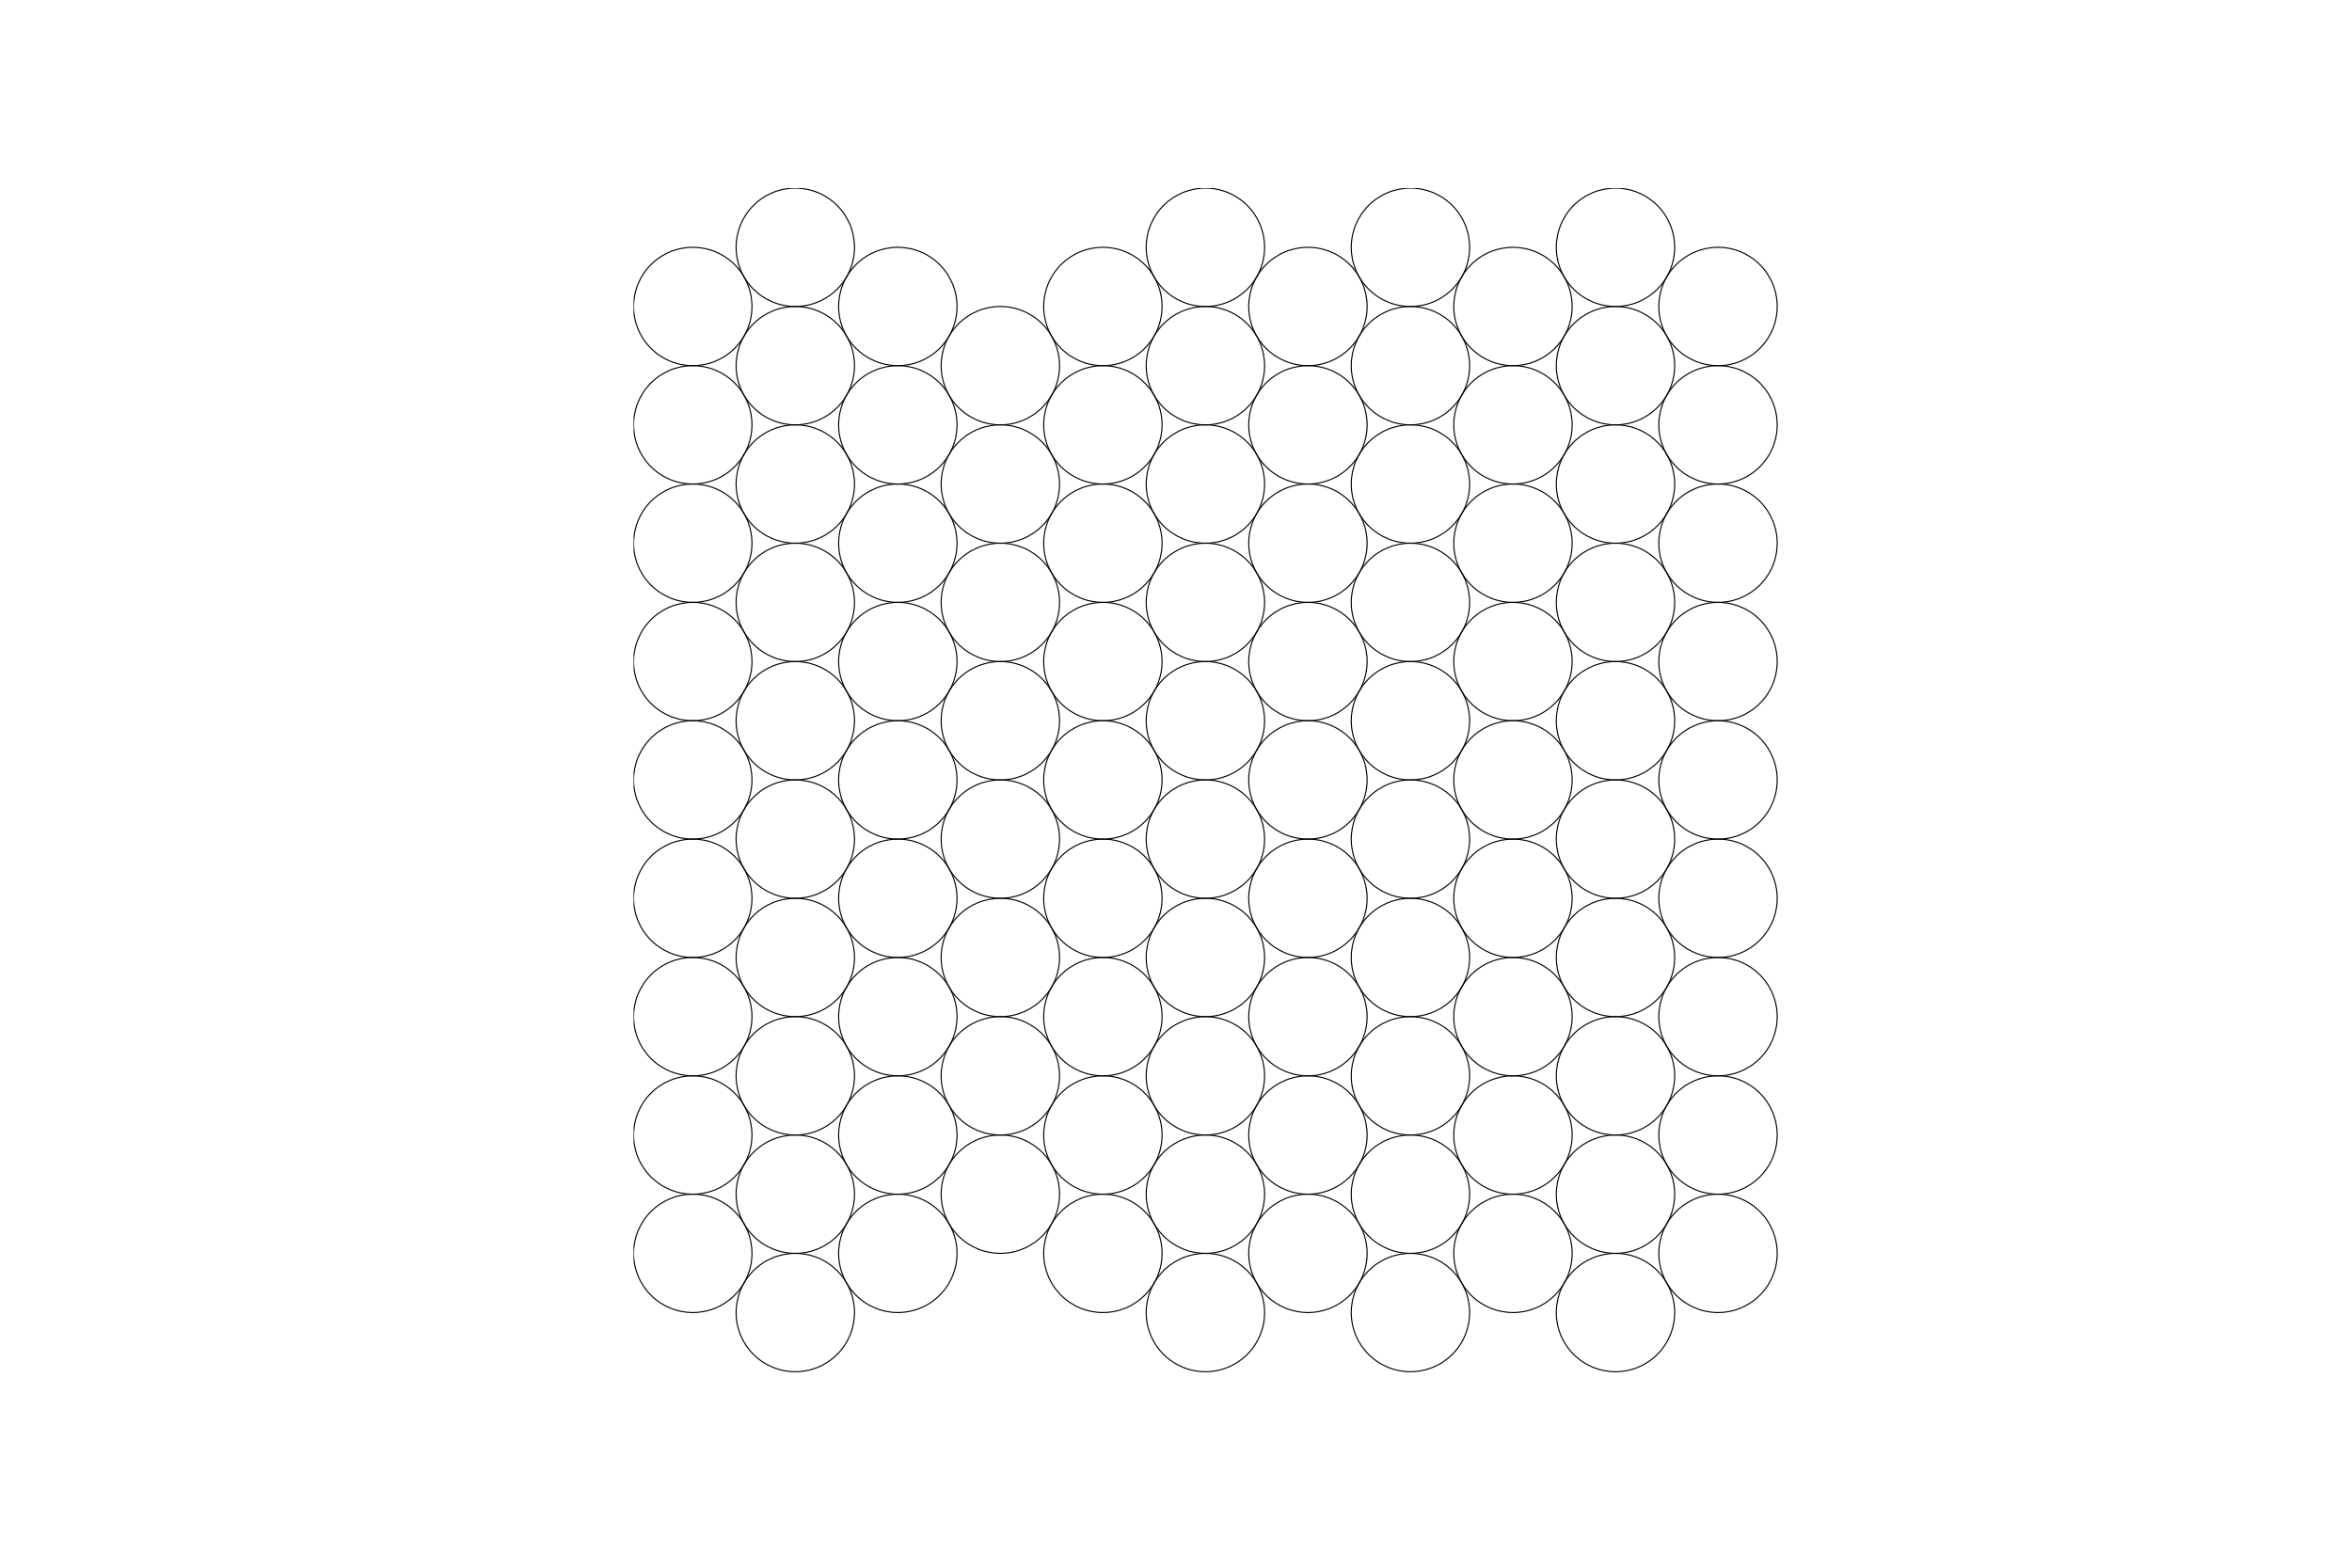 <?xml version="1.0" encoding="utf-8" standalone="no"?>
<!DOCTYPE svg PUBLIC "-//W3C//DTD SVG 1.1//EN"
  "http://www.w3.org/Graphics/SVG/1.1/DTD/svg11.dtd">
<svg height="288pt" version="1.1" viewBox="0 0 432 288" width="432pt" xmlns="http://www.w3.org/2000/svg" xmlns:xlink="http://www.w3.org/1999/xlink">
 <defs>
  <style type="text/css">*{stroke-linecap:butt;stroke-linejoin:round;}</style>
 </defs>
 <g id="figure_1">
  <g id="patch_1">
   <path d="M 0 288 
L 432 288 
L 432 0 
L 0 0 
z
" style="fill:#ffffff;"/>
  </g>
  <g id="axes_1">
   <g id="patch_2">
    <path clip-path="url(#p12897fdd74)" d="M 221.4 143.28 
C 224.283 143.28 227.049 142.134 229.088 140.096 
C 231.126 138.057 232.272 135.291 232.272 132.408 
C 232.272 129.525 231.126 126.759 229.088 124.72 
C 227.049 122.682 224.283 121.536 221.4 121.536 
C 218.517 121.536 215.751 122.682 213.712 124.72 
C 211.674 126.759 210.528 129.525 210.528 132.408 
C 210.528 135.291 211.674 138.057 213.712 140.096 
C 215.751 142.134 218.517 143.28 221.4 143.28 
z
" style="fill:none;stroke:#000000;stroke-linejoin:miter;stroke-width:0.2;"/>
   </g>
   <g id="patch_3">
    <path clip-path="url(#p12897fdd74)" d="M 221.4 165.024 
C 224.283 165.024 227.049 163.878 229.088 161.84 
C 231.126 159.801 232.272 157.035 232.272 154.152 
C 232.272 151.269 231.126 148.503 229.088 146.464 
C 227.049 144.426 224.283 143.28 221.4 143.28 
C 218.517 143.28 215.751 144.426 213.712 146.464 
C 211.674 148.503 210.528 151.269 210.528 154.152 
C 210.528 157.035 211.674 159.801 213.712 161.84 
C 215.751 163.878 218.517 165.024 221.4 165.024 
z
" style="fill:none;stroke:#000000;stroke-linejoin:miter;stroke-width:0.2;"/>
   </g>
   <g id="patch_4">
    <path clip-path="url(#p12897fdd74)" d="M 202.569 154.152 
C 205.452 154.152 208.218 153.006 210.257 150.968 
C 212.296 148.929 213.441 146.163 213.441 143.28 
C 213.441 140.397 212.296 137.631 210.257 135.592 
C 208.218 133.554 205.452 132.408 202.569 132.408 
C 199.686 132.408 196.92 133.554 194.881 135.592 
C 192.843 137.631 191.697 140.397 191.697 143.28 
C 191.697 146.163 192.843 148.929 194.881 150.968 
C 196.92 153.006 199.686 154.152 202.569 154.152 
z
" style="fill:none;stroke:#000000;stroke-linejoin:miter;stroke-width:0.2;"/>
   </g>
   <g id="patch_5">
    <path clip-path="url(#p12897fdd74)" d="M 240.231 154.152 
C 243.114 154.152 245.88 153.006 247.919 150.968 
C 249.957 148.929 251.103 146.163 251.103 143.28 
C 251.103 140.397 249.957 137.631 247.919 135.592 
C 245.88 133.554 243.114 132.408 240.231 132.408 
C 237.348 132.408 234.582 133.554 232.543 135.592 
C 230.504 137.631 229.359 140.397 229.359 143.28 
C 229.359 146.163 230.504 148.929 232.543 150.968 
C 234.582 153.006 237.348 154.152 240.231 154.152 
z
" style="fill:none;stroke:#000000;stroke-linejoin:miter;stroke-width:0.2;"/>
   </g>
   <g id="patch_6">
    <path clip-path="url(#p12897fdd74)" d="M 202.569 132.408 
C 205.452 132.408 208.218 131.262 210.257 129.224 
C 212.296 127.185 213.441 124.419 213.441 121.536 
C 213.441 118.653 212.296 115.887 210.257 113.848 
C 208.218 111.81 205.452 110.664 202.569 110.664 
C 199.686 110.664 196.92 111.81 194.881 113.848 
C 192.843 115.887 191.697 118.653 191.697 121.536 
C 191.697 124.419 192.843 127.185 194.881 129.224 
C 196.92 131.262 199.686 132.408 202.569 132.408 
z
" style="fill:none;stroke:#000000;stroke-linejoin:miter;stroke-width:0.2;"/>
   </g>
   <g id="patch_7">
    <path clip-path="url(#p12897fdd74)" d="M 202.569 175.896 
C 205.452 175.896 208.218 174.75 210.257 172.712 
C 212.296 170.673 213.441 167.907 213.441 165.024 
C 213.441 162.141 212.296 159.375 210.257 157.336 
C 208.218 155.298 205.452 154.152 202.569 154.152 
C 199.686 154.152 196.92 155.298 194.881 157.336 
C 192.843 159.375 191.697 162.141 191.697 165.024 
C 191.697 167.907 192.843 170.673 194.881 172.712 
C 196.92 174.75 199.686 175.896 202.569 175.896 
z
" style="fill:none;stroke:#000000;stroke-linejoin:miter;stroke-width:0.2;"/>
   </g>
   <g id="patch_8">
    <path clip-path="url(#p12897fdd74)" d="M 240.231 132.408 
C 243.114 132.408 245.88 131.262 247.919 129.224 
C 249.957 127.185 251.103 124.419 251.103 121.536 
C 251.103 118.653 249.957 115.887 247.919 113.848 
C 245.88 111.81 243.114 110.664 240.231 110.664 
C 237.348 110.664 234.582 111.81 232.543 113.848 
C 230.504 115.887 229.359 118.653 229.359 121.536 
C 229.359 124.419 230.504 127.185 232.543 129.224 
C 234.582 131.262 237.348 132.408 240.231 132.408 
z
" style="fill:none;stroke:#000000;stroke-linejoin:miter;stroke-width:0.2;"/>
   </g>
   <g id="patch_9">
    <path clip-path="url(#p12897fdd74)" d="M 240.231 175.896 
C 243.114 175.896 245.88 174.75 247.919 172.712 
C 249.957 170.673 251.103 167.907 251.103 165.024 
C 251.103 162.141 249.957 159.375 247.919 157.336 
C 245.88 155.298 243.114 154.152 240.231 154.152 
C 237.348 154.152 234.582 155.298 232.543 157.336 
C 230.504 159.375 229.359 162.141 229.359 165.024 
C 229.359 167.907 230.504 170.673 232.543 172.712 
C 234.582 174.75 237.348 175.896 240.231 175.896 
z
" style="fill:none;stroke:#000000;stroke-linejoin:miter;stroke-width:0.2;"/>
   </g>
   <g id="patch_10">
    <path clip-path="url(#p12897fdd74)" d="M 221.4 121.536 
C 224.283 121.536 227.049 120.39 229.088 118.352 
C 231.126 116.313 232.272 113.547 232.272 110.664 
C 232.272 107.781 231.126 105.015 229.088 102.976 
C 227.049 100.938 224.283 99.792 221.4 99.792 
C 218.517 99.792 215.751 100.938 213.712 102.976 
C 211.674 105.015 210.528 107.781 210.528 110.664 
C 210.528 113.547 211.674 116.313 213.712 118.352 
C 215.751 120.39 218.517 121.536 221.4 121.536 
z
" style="fill:none;stroke:#000000;stroke-linejoin:miter;stroke-width:0.2;"/>
   </g>
   <g id="patch_11">
    <path clip-path="url(#p12897fdd74)" d="M 183.738 143.28 
C 186.622 143.28 189.387 142.134 191.426 140.096 
C 193.465 138.057 194.61 135.291 194.61 132.408 
C 194.61 129.525 193.465 126.759 191.426 124.72 
C 189.387 122.682 186.622 121.536 183.738 121.536 
C 180.855 121.536 178.089 122.682 176.051 124.72 
C 174.012 126.759 172.866 129.525 172.866 132.408 
C 172.866 135.291 174.012 138.057 176.051 140.096 
C 178.089 142.134 180.855 143.28 183.738 143.28 
z
" style="fill:none;stroke:#000000;stroke-linejoin:miter;stroke-width:0.2;"/>
   </g>
   <g id="patch_12">
    <path clip-path="url(#p12897fdd74)" d="M 221.4 186.768 
C 224.283 186.768 227.049 185.622 229.088 183.584 
C 231.126 181.545 232.272 178.779 232.272 175.896 
C 232.272 173.013 231.126 170.247 229.088 168.208 
C 227.049 166.17 224.283 165.024 221.4 165.024 
C 218.517 165.024 215.751 166.17 213.712 168.208 
C 211.674 170.247 210.528 173.013 210.528 175.896 
C 210.528 178.779 211.674 181.545 213.712 183.584 
C 215.751 185.622 218.517 186.768 221.4 186.768 
z
" style="fill:none;stroke:#000000;stroke-linejoin:miter;stroke-width:0.2;"/>
   </g>
   <g id="patch_13">
    <path clip-path="url(#p12897fdd74)" d="M 183.738 165.024 
C 186.622 165.024 189.387 163.878 191.426 161.84 
C 193.465 159.801 194.61 157.035 194.61 154.152 
C 194.61 151.269 193.465 148.503 191.426 146.464 
C 189.387 144.426 186.622 143.28 183.738 143.28 
C 180.855 143.28 178.089 144.426 176.051 146.464 
C 174.012 148.503 172.866 151.269 172.866 154.152 
C 172.866 157.035 174.012 159.801 176.051 161.84 
C 178.089 163.878 180.855 165.024 183.738 165.024 
z
" style="fill:none;stroke:#000000;stroke-linejoin:miter;stroke-width:0.2;"/>
   </g>
   <g id="patch_14">
    <path clip-path="url(#p12897fdd74)" d="M 259.062 143.28 
C 261.945 143.28 264.711 142.134 266.749 140.096 
C 268.788 138.057 269.934 135.291 269.934 132.408 
C 269.934 129.525 268.788 126.759 266.749 124.72 
C 264.711 122.682 261.945 121.536 259.062 121.536 
C 256.178 121.536 253.413 122.682 251.374 124.72 
C 249.335 126.759 248.19 129.525 248.19 132.408 
C 248.19 135.291 249.335 138.057 251.374 140.096 
C 253.413 142.134 256.178 143.28 259.062 143.28 
z
" style="fill:none;stroke:#000000;stroke-linejoin:miter;stroke-width:0.2;"/>
   </g>
   <g id="patch_15">
    <path clip-path="url(#p12897fdd74)" d="M 259.062 165.024 
C 261.945 165.024 264.711 163.878 266.749 161.84 
C 268.788 159.801 269.934 157.035 269.934 154.152 
C 269.934 151.269 268.788 148.503 266.749 146.464 
C 264.711 144.426 261.945 143.28 259.062 143.28 
C 256.178 143.28 253.413 144.426 251.374 146.464 
C 249.335 148.503 248.19 151.269 248.19 154.152 
C 248.19 157.035 249.335 159.801 251.374 161.84 
C 253.413 163.878 256.178 165.024 259.062 165.024 
z
" style="fill:none;stroke:#000000;stroke-linejoin:miter;stroke-width:0.2;"/>
   </g>
   <g id="patch_16">
    <path clip-path="url(#p12897fdd74)" d="M 202.569 110.664 
C 205.452 110.664 208.218 109.518 210.257 107.48 
C 212.296 105.441 213.441 102.675 213.441 99.792 
C 213.441 96.909 212.296 94.143 210.257 92.104 
C 208.218 90.066 205.452 88.92 202.569 88.92 
C 199.686 88.92 196.92 90.066 194.881 92.104 
C 192.843 94.143 191.697 96.909 191.697 99.792 
C 191.697 102.675 192.843 105.441 194.881 107.48 
C 196.92 109.518 199.686 110.664 202.569 110.664 
z
" style="fill:none;stroke:#000000;stroke-linejoin:miter;stroke-width:0.2;"/>
   </g>
   <g id="patch_17">
    <path clip-path="url(#p12897fdd74)" d="M 240.231 110.664 
C 243.114 110.664 245.88 109.518 247.919 107.48 
C 249.957 105.441 251.103 102.675 251.103 99.792 
C 251.103 96.909 249.957 94.143 247.919 92.104 
C 245.88 90.066 243.114 88.92 240.231 88.92 
C 237.348 88.92 234.582 90.066 232.543 92.104 
C 230.504 94.143 229.359 96.909 229.359 99.792 
C 229.359 102.675 230.504 105.441 232.543 107.48 
C 234.582 109.518 237.348 110.664 240.231 110.664 
z
" style="fill:none;stroke:#000000;stroke-linejoin:miter;stroke-width:0.2;"/>
   </g>
   <g id="patch_18">
    <path clip-path="url(#p12897fdd74)" d="M 183.738 121.536 
C 186.622 121.536 189.387 120.39 191.426 118.352 
C 193.465 116.313 194.61 113.547 194.61 110.664 
C 194.61 107.781 193.465 105.015 191.426 102.976 
C 189.387 100.938 186.622 99.792 183.738 99.792 
C 180.855 99.792 178.089 100.938 176.051 102.976 
C 174.012 105.015 172.866 107.781 172.866 110.664 
C 172.866 113.547 174.012 116.313 176.051 118.352 
C 178.089 120.39 180.855 121.536 183.738 121.536 
z
" style="fill:none;stroke:#000000;stroke-linejoin:miter;stroke-width:0.2;"/>
   </g>
   <g id="patch_19">
    <path clip-path="url(#p12897fdd74)" d="M 202.569 197.64 
C 205.452 197.64 208.218 196.494 210.257 194.456 
C 212.296 192.417 213.441 189.651 213.441 186.768 
C 213.441 183.885 212.296 181.119 210.257 179.08 
C 208.218 177.042 205.452 175.896 202.569 175.896 
C 199.686 175.896 196.92 177.042 194.881 179.08 
C 192.843 181.119 191.697 183.885 191.697 186.768 
C 191.697 189.651 192.843 192.417 194.881 194.456 
C 196.92 196.494 199.686 197.64 202.569 197.64 
z
" style="fill:none;stroke:#000000;stroke-linejoin:miter;stroke-width:0.2;"/>
   </g>
   <g id="patch_20">
    <path clip-path="url(#p12897fdd74)" d="M 240.231 197.64 
C 243.114 197.64 245.88 196.494 247.919 194.456 
C 249.957 192.417 251.103 189.651 251.103 186.768 
C 251.103 183.885 249.957 181.119 247.919 179.08 
C 245.88 177.042 243.114 175.896 240.231 175.896 
C 237.348 175.896 234.582 177.042 232.543 179.08 
C 230.504 181.119 229.359 183.885 229.359 186.768 
C 229.359 189.651 230.504 192.417 232.543 194.456 
C 234.582 196.494 237.348 197.64 240.231 197.64 
z
" style="fill:none;stroke:#000000;stroke-linejoin:miter;stroke-width:0.2;"/>
   </g>
   <g id="patch_21">
    <path clip-path="url(#p12897fdd74)" d="M 183.738 186.768 
C 186.622 186.768 189.387 185.622 191.426 183.584 
C 193.465 181.545 194.61 178.779 194.61 175.896 
C 194.61 173.013 193.465 170.247 191.426 168.208 
C 189.387 166.17 186.622 165.024 183.738 165.024 
C 180.855 165.024 178.089 166.17 176.051 168.208 
C 174.012 170.247 172.866 173.013 172.866 175.896 
C 172.866 178.779 174.012 181.545 176.051 183.584 
C 178.089 185.622 180.855 186.768 183.738 186.768 
z
" style="fill:none;stroke:#000000;stroke-linejoin:miter;stroke-width:0.2;"/>
   </g>
   <g id="patch_22">
    <path clip-path="url(#p12897fdd74)" d="M 164.907 154.152 
C 167.791 154.152 170.556 153.006 172.595 150.968 
C 174.634 148.929 175.779 146.163 175.779 143.28 
C 175.779 140.397 174.634 137.631 172.595 135.592 
C 170.556 133.554 167.791 132.408 164.907 132.408 
C 162.024 132.408 159.259 133.554 157.22 135.592 
C 155.181 137.631 154.035 140.397 154.035 143.28 
C 154.035 146.163 155.181 148.929 157.22 150.968 
C 159.259 153.006 162.024 154.152 164.907 154.152 
z
" style="fill:none;stroke:#000000;stroke-linejoin:miter;stroke-width:0.2;"/>
   </g>
   <g id="patch_23">
    <path clip-path="url(#p12897fdd74)" d="M 259.062 121.536 
C 261.945 121.536 264.711 120.39 266.749 118.352 
C 268.788 116.313 269.934 113.547 269.934 110.664 
C 269.934 107.781 268.788 105.015 266.749 102.976 
C 264.711 100.938 261.945 99.792 259.062 99.792 
C 256.178 99.792 253.413 100.938 251.374 102.976 
C 249.335 105.015 248.19 107.781 248.19 110.664 
C 248.19 113.547 249.335 116.313 251.374 118.352 
C 253.413 120.39 256.178 121.536 259.062 121.536 
z
" style="fill:none;stroke:#000000;stroke-linejoin:miter;stroke-width:0.2;"/>
   </g>
   <g id="patch_24">
    <path clip-path="url(#p12897fdd74)" d="M 259.062 186.768 
C 261.945 186.768 264.711 185.622 266.749 183.584 
C 268.788 181.545 269.934 178.779 269.934 175.896 
C 269.934 173.013 268.788 170.247 266.749 168.208 
C 264.711 166.17 261.945 165.024 259.062 165.024 
C 256.178 165.024 253.413 166.17 251.374 168.208 
C 249.335 170.247 248.19 173.013 248.19 175.896 
C 248.19 178.779 249.335 181.545 251.374 183.584 
C 253.413 185.622 256.178 186.768 259.062 186.768 
z
" style="fill:none;stroke:#000000;stroke-linejoin:miter;stroke-width:0.2;"/>
   </g>
   <g id="patch_25">
    <path clip-path="url(#p12897fdd74)" d="M 277.893 154.152 
C 280.776 154.152 283.541 153.006 285.58 150.968 
C 287.619 148.929 288.765 146.163 288.765 143.28 
C 288.765 140.397 287.619 137.631 285.58 135.592 
C 283.541 133.554 280.776 132.408 277.893 132.408 
C 275.009 132.408 272.244 133.554 270.205 135.592 
C 268.166 137.631 267.021 140.397 267.021 143.28 
C 267.021 146.163 268.166 148.929 270.205 150.968 
C 272.244 153.006 275.009 154.152 277.893 154.152 
z
" style="fill:none;stroke:#000000;stroke-linejoin:miter;stroke-width:0.2;"/>
   </g>
   <g id="patch_26">
    <path clip-path="url(#p12897fdd74)" d="M 221.4 99.792 
C 224.283 99.792 227.049 98.646 229.088 96.608 
C 231.126 94.569 232.272 91.803 232.272 88.92 
C 232.272 86.037 231.126 83.271 229.088 81.232 
C 227.049 79.194 224.283 78.048 221.4 78.048 
C 218.517 78.048 215.751 79.194 213.712 81.232 
C 211.674 83.271 210.528 86.037 210.528 88.92 
C 210.528 91.803 211.674 94.569 213.712 96.608 
C 215.751 98.646 218.517 99.792 221.4 99.792 
z
" style="fill:none;stroke:#000000;stroke-linejoin:miter;stroke-width:0.2;"/>
   </g>
   <g id="patch_27">
    <path clip-path="url(#p12897fdd74)" d="M 164.907 132.408 
C 167.791 132.408 170.556 131.262 172.595 129.224 
C 174.634 127.185 175.779 124.419 175.779 121.536 
C 175.779 118.653 174.634 115.887 172.595 113.848 
C 170.556 111.81 167.791 110.664 164.907 110.664 
C 162.024 110.664 159.259 111.81 157.22 113.848 
C 155.181 115.887 154.035 118.653 154.035 121.536 
C 154.035 124.419 155.181 127.185 157.22 129.224 
C 159.259 131.262 162.024 132.408 164.907 132.408 
z
" style="fill:none;stroke:#000000;stroke-linejoin:miter;stroke-width:0.2;"/>
   </g>
   <g id="patch_28">
    <path clip-path="url(#p12897fdd74)" d="M 183.738 99.792 
C 186.622 99.792 189.387 98.646 191.426 96.608 
C 193.465 94.569 194.61 91.803 194.61 88.92 
C 194.61 86.037 193.465 83.271 191.426 81.232 
C 189.387 79.194 186.622 78.048 183.738 78.048 
C 180.855 78.048 178.089 79.194 176.051 81.232 
C 174.012 83.271 172.866 86.037 172.866 88.92 
C 172.866 91.803 174.012 94.569 176.051 96.608 
C 178.089 98.646 180.855 99.792 183.738 99.792 
z
" style="fill:none;stroke:#000000;stroke-linejoin:miter;stroke-width:0.2;"/>
   </g>
   <g id="patch_29">
    <path clip-path="url(#p12897fdd74)" d="M 221.4 208.512 
C 224.283 208.512 227.049 207.366 229.088 205.328 
C 231.126 203.289 232.272 200.523 232.272 197.64 
C 232.272 194.757 231.126 191.991 229.088 189.952 
C 227.049 187.914 224.283 186.768 221.4 186.768 
C 218.517 186.768 215.751 187.914 213.712 189.952 
C 211.674 191.991 210.528 194.757 210.528 197.64 
C 210.528 200.523 211.674 203.289 213.712 205.328 
C 215.751 207.366 218.517 208.512 221.4 208.512 
z
" style="fill:none;stroke:#000000;stroke-linejoin:miter;stroke-width:0.2;"/>
   </g>
   <g id="patch_30">
    <path clip-path="url(#p12897fdd74)" d="M 164.907 175.896 
C 167.791 175.896 170.556 174.75 172.595 172.712 
C 174.634 170.673 175.779 167.907 175.779 165.024 
C 175.779 162.141 174.634 159.375 172.595 157.336 
C 170.556 155.298 167.791 154.152 164.907 154.152 
C 162.024 154.152 159.259 155.298 157.22 157.336 
C 155.181 159.375 154.035 162.141 154.035 165.024 
C 154.035 167.907 155.181 170.673 157.22 172.712 
C 159.259 174.75 162.024 175.896 164.907 175.896 
z
" style="fill:none;stroke:#000000;stroke-linejoin:miter;stroke-width:0.2;"/>
   </g>
   <g id="patch_31">
    <path clip-path="url(#p12897fdd74)" d="M 183.738 208.512 
C 186.622 208.512 189.387 207.366 191.426 205.328 
C 193.465 203.289 194.61 200.523 194.61 197.64 
C 194.61 194.757 193.465 191.991 191.426 189.952 
C 189.387 187.914 186.622 186.768 183.738 186.768 
C 180.855 186.768 178.089 187.914 176.051 189.952 
C 174.012 191.991 172.866 194.757 172.866 197.64 
C 172.866 200.523 174.012 203.289 176.051 205.328 
C 178.089 207.366 180.855 208.512 183.738 208.512 
z
" style="fill:none;stroke:#000000;stroke-linejoin:miter;stroke-width:0.2;"/>
   </g>
   <g id="patch_32">
    <path clip-path="url(#p12897fdd74)" d="M 277.893 132.408 
C 280.776 132.408 283.541 131.262 285.58 129.224 
C 287.619 127.185 288.765 124.419 288.765 121.536 
C 288.765 118.653 287.619 115.887 285.58 113.848 
C 283.541 111.81 280.776 110.664 277.893 110.664 
C 275.009 110.664 272.244 111.81 270.205 113.848 
C 268.166 115.887 267.021 118.653 267.021 121.536 
C 267.021 124.419 268.166 127.185 270.205 129.224 
C 272.244 131.262 275.009 132.408 277.893 132.408 
z
" style="fill:none;stroke:#000000;stroke-linejoin:miter;stroke-width:0.2;"/>
   </g>
   <g id="patch_33">
    <path clip-path="url(#p12897fdd74)" d="M 259.062 99.792 
C 261.945 99.792 264.711 98.646 266.749 96.608 
C 268.788 94.569 269.934 91.803 269.934 88.92 
C 269.934 86.037 268.788 83.271 266.749 81.232 
C 264.711 79.194 261.945 78.048 259.062 78.048 
C 256.178 78.048 253.413 79.194 251.374 81.232 
C 249.335 83.271 248.19 86.037 248.19 88.92 
C 248.19 91.803 249.335 94.569 251.374 96.608 
C 253.413 98.646 256.178 99.792 259.062 99.792 
z
" style="fill:none;stroke:#000000;stroke-linejoin:miter;stroke-width:0.2;"/>
   </g>
   <g id="patch_34">
    <path clip-path="url(#p12897fdd74)" d="M 277.893 175.896 
C 280.776 175.896 283.541 174.75 285.58 172.712 
C 287.619 170.673 288.765 167.907 288.765 165.024 
C 288.765 162.141 287.619 159.375 285.58 157.336 
C 283.541 155.298 280.776 154.152 277.893 154.152 
C 275.009 154.152 272.244 155.298 270.205 157.336 
C 268.166 159.375 267.021 162.141 267.021 165.024 
C 267.021 167.907 268.166 170.673 270.205 172.712 
C 272.244 174.75 275.009 175.896 277.893 175.896 
z
" style="fill:none;stroke:#000000;stroke-linejoin:miter;stroke-width:0.2;"/>
   </g>
   <g id="patch_35">
    <path clip-path="url(#p12897fdd74)" d="M 259.062 208.512 
C 261.945 208.512 264.711 207.366 266.749 205.328 
C 268.788 203.289 269.934 200.523 269.934 197.64 
C 269.934 194.757 268.788 191.991 266.749 189.952 
C 264.711 187.914 261.945 186.768 259.062 186.768 
C 256.178 186.768 253.413 187.914 251.374 189.952 
C 249.335 191.991 248.19 194.757 248.19 197.64 
C 248.19 200.523 249.335 203.289 251.374 205.328 
C 253.413 207.366 256.178 208.512 259.062 208.512 
z
" style="fill:none;stroke:#000000;stroke-linejoin:miter;stroke-width:0.2;"/>
   </g>
   <g id="patch_36">
    <path clip-path="url(#p12897fdd74)" d="M 202.569 88.92 
C 205.452 88.92 208.218 87.774 210.257 85.736 
C 212.296 83.697 213.441 80.931 213.441 78.048 
C 213.441 75.165 212.296 72.399 210.257 70.36 
C 208.218 68.322 205.452 67.176 202.569 67.176 
C 199.686 67.176 196.92 68.322 194.881 70.36 
C 192.843 72.399 191.697 75.165 191.697 78.048 
C 191.697 80.931 192.843 83.697 194.881 85.736 
C 196.92 87.774 199.686 88.92 202.569 88.92 
z
" style="fill:none;stroke:#000000;stroke-linejoin:miter;stroke-width:0.2;"/>
   </g>
   <g id="patch_37">
    <path clip-path="url(#p12897fdd74)" d="M 240.231 88.92 
C 243.114 88.92 245.88 87.774 247.919 85.736 
C 249.957 83.697 251.103 80.931 251.103 78.048 
C 251.103 75.165 249.957 72.399 247.919 70.36 
C 245.88 68.322 243.114 67.176 240.231 67.176 
C 237.348 67.176 234.582 68.322 232.543 70.36 
C 230.504 72.399 229.359 75.165 229.359 78.048 
C 229.359 80.931 230.504 83.697 232.543 85.736 
C 234.582 87.774 237.348 88.92 240.231 88.92 
z
" style="fill:none;stroke:#000000;stroke-linejoin:miter;stroke-width:0.2;"/>
   </g>
   <g id="patch_38">
    <path clip-path="url(#p12897fdd74)" d="M 164.907 110.664 
C 167.791 110.664 170.556 109.518 172.595 107.48 
C 174.634 105.441 175.779 102.675 175.779 99.792 
C 175.779 96.909 174.634 94.143 172.595 92.104 
C 170.556 90.066 167.791 88.92 164.907 88.92 
C 162.024 88.92 159.259 90.066 157.22 92.104 
C 155.181 94.143 154.035 96.909 154.035 99.792 
C 154.035 102.675 155.181 105.441 157.22 107.48 
C 159.259 109.518 162.024 110.664 164.907 110.664 
z
" style="fill:none;stroke:#000000;stroke-linejoin:miter;stroke-width:0.2;"/>
   </g>
   <g id="patch_39">
    <path clip-path="url(#p12897fdd74)" d="M 146.077 143.28 
C 148.96 143.28 151.725 142.134 153.764 140.096 
C 155.803 138.057 156.949 135.291 156.949 132.408 
C 156.949 129.525 155.803 126.759 153.764 124.72 
C 151.725 122.682 148.96 121.536 146.077 121.536 
C 143.193 121.536 140.428 122.682 138.389 124.72 
C 136.35 126.759 135.205 129.525 135.205 132.408 
C 135.205 135.291 136.35 138.057 138.389 140.096 
C 140.428 142.134 143.193 143.28 146.077 143.28 
z
" style="fill:none;stroke:#000000;stroke-linejoin:miter;stroke-width:0.2;"/>
   </g>
   <g id="patch_40">
    <path clip-path="url(#p12897fdd74)" d="M 202.569 219.384 
C 205.452 219.384 208.218 218.238 210.257 216.2 
C 212.296 214.161 213.441 211.395 213.441 208.512 
C 213.441 205.629 212.296 202.863 210.257 200.824 
C 208.218 198.786 205.452 197.64 202.569 197.64 
C 199.686 197.64 196.92 198.786 194.881 200.824 
C 192.843 202.863 191.697 205.629 191.697 208.512 
C 191.697 211.395 192.843 214.161 194.881 216.2 
C 196.92 218.238 199.686 219.384 202.569 219.384 
z
" style="fill:none;stroke:#000000;stroke-linejoin:miter;stroke-width:0.2;"/>
   </g>
   <g id="patch_41">
    <path clip-path="url(#p12897fdd74)" d="M 240.231 219.384 
C 243.114 219.384 245.88 218.238 247.919 216.2 
C 249.957 214.161 251.103 211.395 251.103 208.512 
C 251.103 205.629 249.957 202.863 247.919 200.824 
C 245.88 198.786 243.114 197.64 240.231 197.64 
C 237.348 197.64 234.582 198.786 232.543 200.824 
C 230.504 202.863 229.359 205.629 229.359 208.512 
C 229.359 211.395 230.504 214.161 232.543 216.2 
C 234.582 218.238 237.348 219.384 240.231 219.384 
z
" style="fill:none;stroke:#000000;stroke-linejoin:miter;stroke-width:0.2;"/>
   </g>
   <g id="patch_42">
    <path clip-path="url(#p12897fdd74)" d="M 164.907 197.64 
C 167.791 197.64 170.556 196.494 172.595 194.456 
C 174.634 192.417 175.779 189.651 175.779 186.768 
C 175.779 183.885 174.634 181.119 172.595 179.08 
C 170.556 177.042 167.791 175.896 164.907 175.896 
C 162.024 175.896 159.259 177.042 157.22 179.08 
C 155.181 181.119 154.035 183.885 154.035 186.768 
C 154.035 189.651 155.181 192.417 157.22 194.456 
C 159.259 196.494 162.024 197.64 164.907 197.64 
z
" style="fill:none;stroke:#000000;stroke-linejoin:miter;stroke-width:0.2;"/>
   </g>
   <g id="patch_43">
    <path clip-path="url(#p12897fdd74)" d="M 146.077 165.024 
C 148.96 165.024 151.725 163.878 153.764 161.84 
C 155.803 159.801 156.949 157.035 156.949 154.152 
C 156.949 151.269 155.803 148.503 153.764 146.464 
C 151.725 144.426 148.96 143.28 146.077 143.28 
C 143.193 143.28 140.428 144.426 138.389 146.464 
C 136.35 148.503 135.205 151.269 135.205 154.152 
C 135.205 157.035 136.35 159.801 138.389 161.84 
C 140.428 163.878 143.193 165.024 146.077 165.024 
z
" style="fill:none;stroke:#000000;stroke-linejoin:miter;stroke-width:0.2;"/>
   </g>
   <g id="patch_44">
    <path clip-path="url(#p12897fdd74)" d="M 277.893 110.664 
C 280.776 110.664 283.541 109.518 285.58 107.48 
C 287.619 105.441 288.765 102.675 288.765 99.792 
C 288.765 96.909 287.619 94.143 285.58 92.104 
C 283.541 90.066 280.776 88.92 277.893 88.92 
C 275.009 88.92 272.244 90.066 270.205 92.104 
C 268.166 94.143 267.021 96.909 267.021 99.792 
C 267.021 102.675 268.166 105.441 270.205 107.48 
C 272.244 109.518 275.009 110.664 277.893 110.664 
z
" style="fill:none;stroke:#000000;stroke-linejoin:miter;stroke-width:0.2;"/>
   </g>
   <g id="patch_45">
    <path clip-path="url(#p12897fdd74)" d="M 296.723 143.28 
C 299.607 143.28 302.372 142.134 304.411 140.096 
C 306.45 138.057 307.595 135.291 307.595 132.408 
C 307.595 129.525 306.45 126.759 304.411 124.72 
C 302.372 122.682 299.607 121.536 296.723 121.536 
C 293.84 121.536 291.075 122.682 289.036 124.72 
C 286.997 126.759 285.851 129.525 285.851 132.408 
C 285.851 135.291 286.997 138.057 289.036 140.096 
C 291.075 142.134 293.84 143.28 296.723 143.28 
z
" style="fill:none;stroke:#000000;stroke-linejoin:miter;stroke-width:0.2;"/>
   </g>
   <g id="patch_46">
    <path clip-path="url(#p12897fdd74)" d="M 277.893 197.64 
C 280.776 197.64 283.541 196.494 285.58 194.456 
C 287.619 192.417 288.765 189.651 288.765 186.768 
C 288.765 183.885 287.619 181.119 285.58 179.08 
C 283.541 177.042 280.776 175.896 277.893 175.896 
C 275.009 175.896 272.244 177.042 270.205 179.08 
C 268.166 181.119 267.021 183.885 267.021 186.768 
C 267.021 189.651 268.166 192.417 270.205 194.456 
C 272.244 196.494 275.009 197.64 277.893 197.64 
z
" style="fill:none;stroke:#000000;stroke-linejoin:miter;stroke-width:0.2;"/>
   </g>
   <g id="patch_47">
    <path clip-path="url(#p12897fdd74)" d="M 296.723 165.024 
C 299.607 165.024 302.372 163.878 304.411 161.84 
C 306.45 159.801 307.595 157.035 307.595 154.152 
C 307.595 151.269 306.45 148.503 304.411 146.464 
C 302.372 144.426 299.607 143.28 296.723 143.28 
C 293.84 143.28 291.075 144.426 289.036 146.464 
C 286.997 148.503 285.851 151.269 285.851 154.152 
C 285.851 157.035 286.997 159.801 289.036 161.84 
C 291.075 163.878 293.84 165.024 296.723 165.024 
z
" style="fill:none;stroke:#000000;stroke-linejoin:miter;stroke-width:0.2;"/>
   </g>
   <g id="patch_48">
    <path clip-path="url(#p12897fdd74)" d="M 221.4 78.048 
C 224.283 78.048 227.049 76.902 229.088 74.864 
C 231.126 72.825 232.272 70.059 232.272 67.176 
C 232.272 64.293 231.126 61.527 229.088 59.488 
C 227.049 57.45 224.283 56.304 221.4 56.304 
C 218.517 56.304 215.751 57.45 213.712 59.488 
C 211.674 61.527 210.528 64.293 210.528 67.176 
C 210.528 70.059 211.674 72.825 213.712 74.864 
C 215.751 76.902 218.517 78.048 221.4 78.048 
z
" style="fill:none;stroke:#000000;stroke-linejoin:miter;stroke-width:0.2;"/>
   </g>
   <g id="patch_49">
    <path clip-path="url(#p12897fdd74)" d="M 183.738 78.048 
C 186.622 78.048 189.387 76.902 191.426 74.864 
C 193.465 72.825 194.61 70.059 194.61 67.176 
C 194.61 64.293 193.465 61.527 191.426 59.488 
C 189.387 57.45 186.622 56.304 183.738 56.304 
C 180.855 56.304 178.089 57.45 176.051 59.488 
C 174.012 61.527 172.866 64.293 172.866 67.176 
C 172.866 70.059 174.012 72.825 176.051 74.864 
C 178.089 76.902 180.855 78.048 183.738 78.048 
z
" style="fill:none;stroke:#000000;stroke-linejoin:miter;stroke-width:0.2;"/>
   </g>
   <g id="patch_50">
    <path clip-path="url(#p12897fdd74)" d="M 259.062 78.048 
C 261.945 78.048 264.711 76.902 266.749 74.864 
C 268.788 72.825 269.934 70.059 269.934 67.176 
C 269.934 64.293 268.788 61.527 266.749 59.488 
C 264.711 57.45 261.945 56.304 259.062 56.304 
C 256.178 56.304 253.413 57.45 251.374 59.488 
C 249.335 61.527 248.19 64.293 248.19 67.176 
C 248.19 70.059 249.335 72.825 251.374 74.864 
C 253.413 76.902 256.178 78.048 259.062 78.048 
z
" style="fill:none;stroke:#000000;stroke-linejoin:miter;stroke-width:0.2;"/>
   </g>
   <g id="patch_51">
    <path clip-path="url(#p12897fdd74)" d="M 146.077 121.536 
C 148.96 121.536 151.725 120.39 153.764 118.352 
C 155.803 116.313 156.949 113.547 156.949 110.664 
C 156.949 107.781 155.803 105.015 153.764 102.976 
C 151.725 100.938 148.96 99.792 146.077 99.792 
C 143.193 99.792 140.428 100.938 138.389 102.976 
C 136.35 105.015 135.205 107.781 135.205 110.664 
C 135.205 113.547 136.35 116.313 138.389 118.352 
C 140.428 120.39 143.193 121.536 146.077 121.536 
z
" style="fill:none;stroke:#000000;stroke-linejoin:miter;stroke-width:0.2;"/>
   </g>
   <g id="patch_52">
    <path clip-path="url(#p12897fdd74)" d="M 164.907 88.92 
C 167.791 88.92 170.556 87.774 172.595 85.736 
C 174.634 83.697 175.779 80.931 175.779 78.048 
C 175.779 75.165 174.634 72.399 172.595 70.36 
C 170.556 68.322 167.791 67.176 164.907 67.176 
C 162.024 67.176 159.259 68.322 157.22 70.36 
C 155.181 72.399 154.035 75.165 154.035 78.048 
C 154.035 80.931 155.181 83.697 157.22 85.736 
C 159.259 87.774 162.024 88.92 164.907 88.92 
z
" style="fill:none;stroke:#000000;stroke-linejoin:miter;stroke-width:0.2;"/>
   </g>
   <g id="patch_53">
    <path clip-path="url(#p12897fdd74)" d="M 221.4 230.256 
C 224.283 230.256 227.049 229.11 229.088 227.072 
C 231.126 225.033 232.272 222.267 232.272 219.384 
C 232.272 216.501 231.126 213.735 229.088 211.696 
C 227.049 209.658 224.283 208.512 221.4 208.512 
C 218.517 208.512 215.751 209.658 213.712 211.696 
C 211.674 213.735 210.528 216.501 210.528 219.384 
C 210.528 222.267 211.674 225.033 213.712 227.072 
C 215.751 229.11 218.517 230.256 221.4 230.256 
z
" style="fill:none;stroke:#000000;stroke-linejoin:miter;stroke-width:0.2;"/>
   </g>
   <g id="patch_54">
    <path clip-path="url(#p12897fdd74)" d="M 183.738 230.256 
C 186.622 230.256 189.387 229.11 191.426 227.072 
C 193.465 225.033 194.61 222.267 194.61 219.384 
C 194.61 216.501 193.465 213.735 191.426 211.696 
C 189.387 209.658 186.622 208.512 183.738 208.512 
C 180.855 208.512 178.089 209.658 176.051 211.696 
C 174.012 213.735 172.866 216.501 172.866 219.384 
C 172.866 222.267 174.012 225.033 176.051 227.072 
C 178.089 229.11 180.855 230.256 183.738 230.256 
z
" style="fill:none;stroke:#000000;stroke-linejoin:miter;stroke-width:0.2;"/>
   </g>
   <g id="patch_55">
    <path clip-path="url(#p12897fdd74)" d="M 259.062 230.256 
C 261.945 230.256 264.711 229.11 266.749 227.072 
C 268.788 225.033 269.934 222.267 269.934 219.384 
C 269.934 216.501 268.788 213.735 266.749 211.696 
C 264.711 209.658 261.945 208.512 259.062 208.512 
C 256.178 208.512 253.413 209.658 251.374 211.696 
C 249.335 213.735 248.19 216.501 248.19 219.384 
C 248.19 222.267 249.335 225.033 251.374 227.072 
C 253.413 229.11 256.178 230.256 259.062 230.256 
z
" style="fill:none;stroke:#000000;stroke-linejoin:miter;stroke-width:0.2;"/>
   </g>
   <g id="patch_56">
    <path clip-path="url(#p12897fdd74)" d="M 146.077 186.768 
C 148.96 186.768 151.725 185.622 153.764 183.584 
C 155.803 181.545 156.949 178.779 156.949 175.896 
C 156.949 173.013 155.803 170.247 153.764 168.208 
C 151.725 166.17 148.96 165.024 146.077 165.024 
C 143.193 165.024 140.428 166.17 138.389 168.208 
C 136.35 170.247 135.205 173.013 135.205 175.896 
C 135.205 178.779 136.35 181.545 138.389 183.584 
C 140.428 185.622 143.193 186.768 146.077 186.768 
z
" style="fill:none;stroke:#000000;stroke-linejoin:miter;stroke-width:0.2;"/>
   </g>
   <g id="patch_57">
    <path clip-path="url(#p12897fdd74)" d="M 164.907 219.384 
C 167.791 219.384 170.556 218.238 172.595 216.2 
C 174.634 214.161 175.779 211.395 175.779 208.512 
C 175.779 205.629 174.634 202.863 172.595 200.824 
C 170.556 198.786 167.791 197.64 164.907 197.64 
C 162.024 197.64 159.259 198.786 157.22 200.824 
C 155.181 202.863 154.035 205.629 154.035 208.512 
C 154.035 211.395 155.181 214.161 157.22 216.2 
C 159.259 218.238 162.024 219.384 164.907 219.384 
z
" style="fill:none;stroke:#000000;stroke-linejoin:miter;stroke-width:0.2;"/>
   </g>
   <g id="patch_58">
    <path clip-path="url(#p12897fdd74)" d="M 127.246 154.152 
C 130.129 154.152 132.895 153.006 134.933 150.968 
C 136.972 148.929 138.118 146.163 138.118 143.28 
C 138.118 140.397 136.972 137.631 134.933 135.592 
C 132.895 133.554 130.129 132.408 127.246 132.408 
C 124.362 132.408 121.597 133.554 119.558 135.592 
C 117.519 137.631 116.374 140.397 116.374 143.28 
C 116.374 146.163 117.519 148.929 119.558 150.968 
C 121.597 153.006 124.362 154.152 127.246 154.152 
z
" style="fill:none;stroke:#000000;stroke-linejoin:miter;stroke-width:0.2;"/>
   </g>
   <g id="patch_59">
    <path clip-path="url(#p12897fdd74)" d="M 296.723 121.536 
C 299.607 121.536 302.372 120.39 304.411 118.352 
C 306.45 116.313 307.595 113.547 307.595 110.664 
C 307.595 107.781 306.45 105.015 304.411 102.976 
C 302.372 100.938 299.607 99.792 296.723 99.792 
C 293.84 99.792 291.075 100.938 289.036 102.976 
C 286.997 105.015 285.851 107.781 285.851 110.664 
C 285.851 113.547 286.997 116.313 289.036 118.352 
C 291.075 120.39 293.84 121.536 296.723 121.536 
z
" style="fill:none;stroke:#000000;stroke-linejoin:miter;stroke-width:0.2;"/>
   </g>
   <g id="patch_60">
    <path clip-path="url(#p12897fdd74)" d="M 277.893 88.92 
C 280.776 88.92 283.541 87.774 285.58 85.736 
C 287.619 83.697 288.765 80.931 288.765 78.048 
C 288.765 75.165 287.619 72.399 285.58 70.36 
C 283.541 68.322 280.776 67.176 277.893 67.176 
C 275.009 67.176 272.244 68.322 270.205 70.36 
C 268.166 72.399 267.021 75.165 267.021 78.048 
C 267.021 80.931 268.166 83.697 270.205 85.736 
C 272.244 87.774 275.009 88.92 277.893 88.92 
z
" style="fill:none;stroke:#000000;stroke-linejoin:miter;stroke-width:0.2;"/>
   </g>
   <g id="patch_61">
    <path clip-path="url(#p12897fdd74)" d="M 296.723 186.768 
C 299.607 186.768 302.372 185.622 304.411 183.584 
C 306.45 181.545 307.595 178.779 307.595 175.896 
C 307.595 173.013 306.45 170.247 304.411 168.208 
C 302.372 166.17 299.607 165.024 296.723 165.024 
C 293.84 165.024 291.075 166.17 289.036 168.208 
C 286.997 170.247 285.851 173.013 285.851 175.896 
C 285.851 178.779 286.997 181.545 289.036 183.584 
C 291.075 185.622 293.84 186.768 296.723 186.768 
z
" style="fill:none;stroke:#000000;stroke-linejoin:miter;stroke-width:0.2;"/>
   </g>
   <g id="patch_62">
    <path clip-path="url(#p12897fdd74)" d="M 277.893 219.384 
C 280.776 219.384 283.541 218.238 285.58 216.2 
C 287.619 214.161 288.765 211.395 288.765 208.512 
C 288.765 205.629 287.619 202.863 285.58 200.824 
C 283.541 198.786 280.776 197.64 277.893 197.64 
C 275.009 197.64 272.244 198.786 270.205 200.824 
C 268.166 202.863 267.021 205.629 267.021 208.512 
C 267.021 211.395 268.166 214.161 270.205 216.2 
C 272.244 218.238 275.009 219.384 277.893 219.384 
z
" style="fill:none;stroke:#000000;stroke-linejoin:miter;stroke-width:0.2;"/>
   </g>
   <g id="patch_63">
    <path clip-path="url(#p12897fdd74)" d="M 315.554 154.152 
C 318.438 154.152 321.203 153.006 323.242 150.968 
C 325.281 148.929 326.426 146.163 326.426 143.28 
C 326.426 140.397 325.281 137.631 323.242 135.592 
C 321.203 133.554 318.438 132.408 315.554 132.408 
C 312.671 132.408 309.905 133.554 307.867 135.592 
C 305.828 137.631 304.682 140.397 304.682 143.28 
C 304.682 146.163 305.828 148.929 307.867 150.968 
C 309.905 153.006 312.671 154.152 315.554 154.152 
z
" style="fill:none;stroke:#000000;stroke-linejoin:miter;stroke-width:0.2;"/>
   </g>
   <g id="patch_64">
    <path clip-path="url(#p12897fdd74)" d="M 202.569 67.176 
C 205.452 67.176 208.218 66.03 210.257 63.992 
C 212.296 61.953 213.441 59.187 213.441 56.304 
C 213.441 53.421 212.296 50.655 210.257 48.616 
C 208.218 46.578 205.452 45.432 202.569 45.432 
C 199.686 45.432 196.92 46.578 194.881 48.616 
C 192.843 50.655 191.697 53.421 191.697 56.304 
C 191.697 59.187 192.843 61.953 194.881 63.992 
C 196.92 66.03 199.686 67.176 202.569 67.176 
z
" style="fill:none;stroke:#000000;stroke-linejoin:miter;stroke-width:0.2;"/>
   </g>
   <g id="patch_65">
    <path clip-path="url(#p12897fdd74)" d="M 240.231 67.176 
C 243.114 67.176 245.88 66.03 247.919 63.992 
C 249.957 61.953 251.103 59.187 251.103 56.304 
C 251.103 53.421 249.957 50.655 247.919 48.616 
C 245.88 46.578 243.114 45.432 240.231 45.432 
C 237.348 45.432 234.582 46.578 232.543 48.616 
C 230.504 50.655 229.359 53.421 229.359 56.304 
C 229.359 59.187 230.504 61.953 232.543 63.992 
C 234.582 66.03 237.348 67.176 240.231 67.176 
z
" style="fill:none;stroke:#000000;stroke-linejoin:miter;stroke-width:0.2;"/>
   </g>
   <g id="patch_66">
    <path clip-path="url(#p12897fdd74)" d="M 146.077 99.792 
C 148.96 99.792 151.725 98.646 153.764 96.608 
C 155.803 94.569 156.949 91.803 156.949 88.92 
C 156.949 86.037 155.803 83.271 153.764 81.232 
C 151.725 79.194 148.96 78.048 146.077 78.048 
C 143.193 78.048 140.428 79.194 138.389 81.232 
C 136.35 83.271 135.205 86.037 135.205 88.92 
C 135.205 91.803 136.35 94.569 138.389 96.608 
C 140.428 98.646 143.193 99.792 146.077 99.792 
z
" style="fill:none;stroke:#000000;stroke-linejoin:miter;stroke-width:0.2;"/>
   </g>
   <g id="patch_67">
    <path clip-path="url(#p12897fdd74)" d="M 127.246 132.408 
C 130.129 132.408 132.895 131.262 134.933 129.224 
C 136.972 127.185 138.118 124.419 138.118 121.536 
C 138.118 118.653 136.972 115.887 134.933 113.848 
C 132.895 111.81 130.129 110.664 127.246 110.664 
C 124.362 110.664 121.597 111.81 119.558 113.848 
C 117.519 115.887 116.374 118.653 116.374 121.536 
C 116.374 124.419 117.519 127.185 119.558 129.224 
C 121.597 131.262 124.362 132.408 127.246 132.408 
z
" style="fill:none;stroke:#000000;stroke-linejoin:miter;stroke-width:0.2;"/>
   </g>
   <g id="patch_68">
    <path clip-path="url(#p12897fdd74)" d="M 164.907 67.176 
C 167.791 67.176 170.556 66.03 172.595 63.992 
C 174.634 61.953 175.779 59.187 175.779 56.304 
C 175.779 53.421 174.634 50.655 172.595 48.616 
C 170.556 46.578 167.791 45.432 164.907 45.432 
C 162.024 45.432 159.259 46.578 157.22 48.616 
C 155.181 50.655 154.035 53.421 154.035 56.304 
C 154.035 59.187 155.181 61.953 157.22 63.992 
C 159.259 66.03 162.024 67.176 164.907 67.176 
z
" style="fill:none;stroke:#000000;stroke-linejoin:miter;stroke-width:0.2;"/>
   </g>
   <g id="patch_69">
    <path clip-path="url(#p12897fdd74)" d="M 202.569 241.128 
C 205.452 241.128 208.218 239.982 210.257 237.944 
C 212.296 235.905 213.441 233.139 213.441 230.256 
C 213.441 227.373 212.296 224.607 210.257 222.568 
C 208.218 220.53 205.452 219.384 202.569 219.384 
C 199.686 219.384 196.92 220.53 194.881 222.568 
C 192.843 224.607 191.697 227.373 191.697 230.256 
C 191.697 233.139 192.843 235.905 194.881 237.944 
C 196.92 239.982 199.686 241.128 202.569 241.128 
z
" style="fill:none;stroke:#000000;stroke-linejoin:miter;stroke-width:0.2;"/>
   </g>
   <g id="patch_70">
    <path clip-path="url(#p12897fdd74)" d="M 240.231 241.128 
C 243.114 241.128 245.88 239.982 247.919 237.944 
C 249.957 235.905 251.103 233.139 251.103 230.256 
C 251.103 227.373 249.957 224.607 247.919 222.568 
C 245.88 220.53 243.114 219.384 240.231 219.384 
C 237.348 219.384 234.582 220.53 232.543 222.568 
C 230.504 224.607 229.359 227.373 229.359 230.256 
C 229.359 233.139 230.504 235.905 232.543 237.944 
C 234.582 239.982 237.348 241.128 240.231 241.128 
z
" style="fill:none;stroke:#000000;stroke-linejoin:miter;stroke-width:0.2;"/>
   </g>
   <g id="patch_71">
    <path clip-path="url(#p12897fdd74)" d="M 146.077 208.512 
C 148.96 208.512 151.725 207.366 153.764 205.328 
C 155.803 203.289 156.949 200.523 156.949 197.64 
C 156.949 194.757 155.803 191.991 153.764 189.952 
C 151.725 187.914 148.96 186.768 146.077 186.768 
C 143.193 186.768 140.428 187.914 138.389 189.952 
C 136.35 191.991 135.205 194.757 135.205 197.64 
C 135.205 200.523 136.35 203.289 138.389 205.328 
C 140.428 207.366 143.193 208.512 146.077 208.512 
z
" style="fill:none;stroke:#000000;stroke-linejoin:miter;stroke-width:0.2;"/>
   </g>
   <g id="patch_72">
    <path clip-path="url(#p12897fdd74)" d="M 127.246 175.896 
C 130.129 175.896 132.895 174.75 134.933 172.712 
C 136.972 170.673 138.118 167.907 138.118 165.024 
C 138.118 162.141 136.972 159.375 134.933 157.336 
C 132.895 155.298 130.129 154.152 127.246 154.152 
C 124.362 154.152 121.597 155.298 119.558 157.336 
C 117.519 159.375 116.374 162.141 116.374 165.024 
C 116.374 167.907 117.519 170.673 119.558 172.712 
C 121.597 174.75 124.362 175.896 127.246 175.896 
z
" style="fill:none;stroke:#000000;stroke-linejoin:miter;stroke-width:0.2;"/>
   </g>
   <g id="patch_73">
    <path clip-path="url(#p12897fdd74)" d="M 164.907 241.128 
C 167.791 241.128 170.556 239.982 172.595 237.944 
C 174.634 235.905 175.779 233.139 175.779 230.256 
C 175.779 227.373 174.634 224.607 172.595 222.568 
C 170.556 220.53 167.791 219.384 164.907 219.384 
C 162.024 219.384 159.259 220.53 157.22 222.568 
C 155.181 224.607 154.035 227.373 154.035 230.256 
C 154.035 233.139 155.181 235.905 157.22 237.944 
C 159.259 239.982 162.024 241.128 164.907 241.128 
z
" style="fill:none;stroke:#000000;stroke-linejoin:miter;stroke-width:0.2;"/>
   </g>
   <g id="patch_74">
    <path clip-path="url(#p12897fdd74)" d="M 296.723 99.792 
C 299.607 99.792 302.372 98.646 304.411 96.608 
C 306.45 94.569 307.595 91.803 307.595 88.92 
C 307.595 86.037 306.45 83.271 304.411 81.232 
C 302.372 79.194 299.607 78.048 296.723 78.048 
C 293.84 78.048 291.075 79.194 289.036 81.232 
C 286.997 83.271 285.851 86.037 285.851 88.92 
C 285.851 91.803 286.997 94.569 289.036 96.608 
C 291.075 98.646 293.84 99.792 296.723 99.792 
z
" style="fill:none;stroke:#000000;stroke-linejoin:miter;stroke-width:0.2;"/>
   </g>
   <g id="patch_75">
    <path clip-path="url(#p12897fdd74)" d="M 315.554 132.408 
C 318.438 132.408 321.203 131.262 323.242 129.224 
C 325.281 127.185 326.426 124.419 326.426 121.536 
C 326.426 118.653 325.281 115.887 323.242 113.848 
C 321.203 111.81 318.438 110.664 315.554 110.664 
C 312.671 110.664 309.905 111.81 307.867 113.848 
C 305.828 115.887 304.682 118.653 304.682 121.536 
C 304.682 124.419 305.828 127.185 307.867 129.224 
C 309.905 131.262 312.671 132.408 315.554 132.408 
z
" style="fill:none;stroke:#000000;stroke-linejoin:miter;stroke-width:0.2;"/>
   </g>
   <g id="patch_76">
    <path clip-path="url(#p12897fdd74)" d="M 277.893 67.176 
C 280.776 67.176 283.541 66.03 285.58 63.992 
C 287.619 61.953 288.765 59.187 288.765 56.304 
C 288.765 53.421 287.619 50.655 285.58 48.616 
C 283.541 46.578 280.776 45.432 277.893 45.432 
C 275.009 45.432 272.244 46.578 270.205 48.616 
C 268.166 50.655 267.021 53.421 267.021 56.304 
C 267.021 59.187 268.166 61.953 270.205 63.992 
C 272.244 66.03 275.009 67.176 277.893 67.176 
z
" style="fill:none;stroke:#000000;stroke-linejoin:miter;stroke-width:0.2;"/>
   </g>
   <g id="patch_77">
    <path clip-path="url(#p12897fdd74)" d="M 296.723 208.512 
C 299.607 208.512 302.372 207.366 304.411 205.328 
C 306.45 203.289 307.595 200.523 307.595 197.64 
C 307.595 194.757 306.45 191.991 304.411 189.952 
C 302.372 187.914 299.607 186.768 296.723 186.768 
C 293.84 186.768 291.075 187.914 289.036 189.952 
C 286.997 191.991 285.851 194.757 285.851 197.64 
C 285.851 200.523 286.997 203.289 289.036 205.328 
C 291.075 207.366 293.84 208.512 296.723 208.512 
z
" style="fill:none;stroke:#000000;stroke-linejoin:miter;stroke-width:0.2;"/>
   </g>
   <g id="patch_78">
    <path clip-path="url(#p12897fdd74)" d="M 315.554 175.896 
C 318.438 175.896 321.203 174.75 323.242 172.712 
C 325.281 170.673 326.426 167.907 326.426 165.024 
C 326.426 162.141 325.281 159.375 323.242 157.336 
C 321.203 155.298 318.438 154.152 315.554 154.152 
C 312.671 154.152 309.905 155.298 307.867 157.336 
C 305.828 159.375 304.682 162.141 304.682 165.024 
C 304.682 167.907 305.828 170.673 307.867 172.712 
C 309.905 174.75 312.671 175.896 315.554 175.896 
z
" style="fill:none;stroke:#000000;stroke-linejoin:miter;stroke-width:0.2;"/>
   </g>
   <g id="patch_79">
    <path clip-path="url(#p12897fdd74)" d="M 277.893 241.128 
C 280.776 241.128 283.541 239.982 285.58 237.944 
C 287.619 235.905 288.765 233.139 288.765 230.256 
C 288.765 227.373 287.619 224.607 285.58 222.568 
C 283.541 220.53 280.776 219.384 277.893 219.384 
C 275.009 219.384 272.244 220.53 270.205 222.568 
C 268.166 224.607 267.021 227.373 267.021 230.256 
C 267.021 233.139 268.166 235.905 270.205 237.944 
C 272.244 239.982 275.009 241.128 277.893 241.128 
z
" style="fill:none;stroke:#000000;stroke-linejoin:miter;stroke-width:0.2;"/>
   </g>
   <g id="patch_80">
    <path clip-path="url(#p12897fdd74)" d="M 221.4 56.304 
C 224.283 56.304 227.049 55.158 229.088 53.12 
C 231.126 51.081 232.272 48.315 232.272 45.432 
C 232.272 42.549 231.126 39.783 229.088 37.744 
C 227.049 35.706 224.283 34.56 221.4 34.56 
C 218.517 34.56 215.751 35.706 213.712 37.744 
C 211.674 39.783 210.528 42.549 210.528 45.432 
C 210.528 48.315 211.674 51.081 213.712 53.12 
C 215.751 55.158 218.517 56.304 221.4 56.304 
z
" style="fill:none;stroke:#000000;stroke-linejoin:miter;stroke-width:0.2;"/>
   </g>
   <g id="patch_81">
    <path clip-path="url(#p12897fdd74)" d="M 259.062 56.304 
C 261.945 56.304 264.711 55.158 266.749 53.12 
C 268.788 51.081 269.934 48.315 269.934 45.432 
C 269.934 42.549 268.788 39.783 266.749 37.744 
C 264.711 35.706 261.945 34.56 259.062 34.56 
C 256.178 34.56 253.413 35.706 251.374 37.744 
C 249.335 39.783 248.19 42.549 248.19 45.432 
C 248.19 48.315 249.335 51.081 251.374 53.12 
C 253.413 55.158 256.178 56.304 259.062 56.304 
z
" style="fill:none;stroke:#000000;stroke-linejoin:miter;stroke-width:0.2;"/>
   </g>
   <g id="patch_82">
    <path clip-path="url(#p12897fdd74)" d="M 127.246 110.664 
C 130.129 110.664 132.895 109.518 134.933 107.48 
C 136.972 105.441 138.118 102.675 138.118 99.792 
C 138.118 96.909 136.972 94.143 134.933 92.104 
C 132.895 90.066 130.129 88.92 127.246 88.92 
C 124.362 88.92 121.597 90.066 119.558 92.104 
C 117.519 94.143 116.374 96.909 116.374 99.792 
C 116.374 102.675 117.519 105.441 119.558 107.48 
C 121.597 109.518 124.362 110.664 127.246 110.664 
z
" style="fill:none;stroke:#000000;stroke-linejoin:miter;stroke-width:0.2;"/>
   </g>
   <g id="patch_83">
    <path clip-path="url(#p12897fdd74)" d="M 146.077 78.048 
C 148.96 78.048 151.725 76.902 153.764 74.864 
C 155.803 72.825 156.949 70.059 156.949 67.176 
C 156.949 64.293 155.803 61.527 153.764 59.488 
C 151.725 57.45 148.96 56.304 146.077 56.304 
C 143.193 56.304 140.428 57.45 138.389 59.488 
C 136.35 61.527 135.205 64.293 135.205 67.176 
C 135.205 70.059 136.35 72.825 138.389 74.864 
C 140.428 76.902 143.193 78.048 146.077 78.048 
z
" style="fill:none;stroke:#000000;stroke-linejoin:miter;stroke-width:0.2;"/>
   </g>
   <g id="patch_84">
    <path clip-path="url(#p12897fdd74)" d="M 221.4 252 
C 224.283 252 227.049 250.854 229.088 248.816 
C 231.126 246.777 232.272 244.011 232.272 241.128 
C 232.272 238.245 231.126 235.479 229.088 233.44 
C 227.049 231.402 224.283 230.256 221.4 230.256 
C 218.517 230.256 215.751 231.402 213.712 233.44 
C 211.674 235.479 210.528 238.245 210.528 241.128 
C 210.528 244.011 211.674 246.777 213.712 248.816 
C 215.751 250.854 218.517 252 221.4 252 
z
" style="fill:none;stroke:#000000;stroke-linejoin:miter;stroke-width:0.2;"/>
   </g>
   <g id="patch_85">
    <path clip-path="url(#p12897fdd74)" d="M 259.062 252 
C 261.945 252 264.711 250.854 266.749 248.816 
C 268.788 246.777 269.934 244.011 269.934 241.128 
C 269.934 238.245 268.788 235.479 266.749 233.44 
C 264.711 231.402 261.945 230.256 259.062 230.256 
C 256.178 230.256 253.413 231.402 251.374 233.44 
C 249.335 235.479 248.19 238.245 248.19 241.128 
C 248.19 244.011 249.335 246.777 251.374 248.816 
C 253.413 250.854 256.178 252 259.062 252 
z
" style="fill:none;stroke:#000000;stroke-linejoin:miter;stroke-width:0.2;"/>
   </g>
   <g id="patch_86">
    <path clip-path="url(#p12897fdd74)" d="M 127.246 197.64 
C 130.129 197.64 132.895 196.494 134.933 194.456 
C 136.972 192.417 138.118 189.651 138.118 186.768 
C 138.118 183.885 136.972 181.119 134.933 179.08 
C 132.895 177.042 130.129 175.896 127.246 175.896 
C 124.362 175.896 121.597 177.042 119.558 179.08 
C 117.519 181.119 116.374 183.885 116.374 186.768 
C 116.374 189.651 117.519 192.417 119.558 194.456 
C 121.597 196.494 124.362 197.64 127.246 197.64 
z
" style="fill:none;stroke:#000000;stroke-linejoin:miter;stroke-width:0.2;"/>
   </g>
   <g id="patch_87">
    <path clip-path="url(#p12897fdd74)" d="M 146.077 230.256 
C 148.96 230.256 151.725 229.11 153.764 227.072 
C 155.803 225.033 156.949 222.267 156.949 219.384 
C 156.949 216.501 155.803 213.735 153.764 211.696 
C 151.725 209.658 148.96 208.512 146.077 208.512 
C 143.193 208.512 140.428 209.658 138.389 211.696 
C 136.35 213.735 135.205 216.501 135.205 219.384 
C 135.205 222.267 136.35 225.033 138.389 227.072 
C 140.428 229.11 143.193 230.256 146.077 230.256 
z
" style="fill:none;stroke:#000000;stroke-linejoin:miter;stroke-width:0.2;"/>
   </g>
   <g id="patch_88">
    <path clip-path="url(#p12897fdd74)" d="M 315.554 110.664 
C 318.438 110.664 321.203 109.518 323.242 107.48 
C 325.281 105.441 326.426 102.675 326.426 99.792 
C 326.426 96.909 325.281 94.143 323.242 92.104 
C 321.203 90.066 318.438 88.92 315.554 88.92 
C 312.671 88.92 309.905 90.066 307.867 92.104 
C 305.828 94.143 304.682 96.909 304.682 99.792 
C 304.682 102.675 305.828 105.441 307.867 107.48 
C 309.905 109.518 312.671 110.664 315.554 110.664 
z
" style="fill:none;stroke:#000000;stroke-linejoin:miter;stroke-width:0.2;"/>
   </g>
   <g id="patch_89">
    <path clip-path="url(#p12897fdd74)" d="M 296.723 78.048 
C 299.607 78.048 302.372 76.902 304.411 74.864 
C 306.45 72.825 307.595 70.059 307.595 67.176 
C 307.595 64.293 306.45 61.527 304.411 59.488 
C 302.372 57.45 299.607 56.304 296.723 56.304 
C 293.84 56.304 291.075 57.45 289.036 59.488 
C 286.997 61.527 285.851 64.293 285.851 67.176 
C 285.851 70.059 286.997 72.825 289.036 74.864 
C 291.075 76.902 293.84 78.048 296.723 78.048 
z
" style="fill:none;stroke:#000000;stroke-linejoin:miter;stroke-width:0.2;"/>
   </g>
   <g id="patch_90">
    <path clip-path="url(#p12897fdd74)" d="M 315.554 197.64 
C 318.438 197.64 321.203 196.494 323.242 194.456 
C 325.281 192.417 326.426 189.651 326.426 186.768 
C 326.426 183.885 325.281 181.119 323.242 179.08 
C 321.203 177.042 318.438 175.896 315.554 175.896 
C 312.671 175.896 309.905 177.042 307.867 179.08 
C 305.828 181.119 304.682 183.885 304.682 186.768 
C 304.682 189.651 305.828 192.417 307.867 194.456 
C 309.905 196.494 312.671 197.64 315.554 197.64 
z
" style="fill:none;stroke:#000000;stroke-linejoin:miter;stroke-width:0.2;"/>
   </g>
   <g id="patch_91">
    <path clip-path="url(#p12897fdd74)" d="M 296.723 230.256 
C 299.607 230.256 302.372 229.11 304.411 227.072 
C 306.45 225.033 307.595 222.267 307.595 219.384 
C 307.595 216.501 306.45 213.735 304.411 211.696 
C 302.372 209.658 299.607 208.512 296.723 208.512 
C 293.84 208.512 291.075 209.658 289.036 211.696 
C 286.997 213.735 285.851 216.501 285.851 219.384 
C 285.851 222.267 286.997 225.033 289.036 227.072 
C 291.075 229.11 293.84 230.256 296.723 230.256 
z
" style="fill:none;stroke:#000000;stroke-linejoin:miter;stroke-width:0.2;"/>
   </g>
   <g id="patch_92">
    <path clip-path="url(#p12897fdd74)" d="M 127.246 88.92 
C 130.129 88.92 132.895 87.774 134.933 85.736 
C 136.972 83.697 138.118 80.931 138.118 78.048 
C 138.118 75.165 136.972 72.399 134.933 70.36 
C 132.895 68.322 130.129 67.176 127.246 67.176 
C 124.362 67.176 121.597 68.322 119.558 70.36 
C 117.519 72.399 116.374 75.165 116.374 78.048 
C 116.374 80.931 117.519 83.697 119.558 85.736 
C 121.597 87.774 124.362 88.92 127.246 88.92 
z
" style="fill:none;stroke:#000000;stroke-linejoin:miter;stroke-width:0.2;"/>
   </g>
   <g id="patch_93">
    <path clip-path="url(#p12897fdd74)" d="M 146.077 56.304 
C 148.96 56.304 151.725 55.158 153.764 53.12 
C 155.803 51.081 156.949 48.315 156.949 45.432 
C 156.949 42.549 155.803 39.783 153.764 37.744 
C 151.725 35.706 148.96 34.56 146.077 34.56 
C 143.193 34.56 140.428 35.706 138.389 37.744 
C 136.35 39.783 135.205 42.549 135.205 45.432 
C 135.205 48.315 136.35 51.081 138.389 53.12 
C 140.428 55.158 143.193 56.304 146.077 56.304 
z
" style="fill:none;stroke:#000000;stroke-linejoin:miter;stroke-width:0.2;"/>
   </g>
   <g id="patch_94">
    <path clip-path="url(#p12897fdd74)" d="M 127.246 219.384 
C 130.129 219.384 132.895 218.238 134.933 216.2 
C 136.972 214.161 138.118 211.395 138.118 208.512 
C 138.118 205.629 136.972 202.863 134.933 200.824 
C 132.895 198.786 130.129 197.64 127.246 197.64 
C 124.362 197.64 121.597 198.786 119.558 200.824 
C 117.519 202.863 116.374 205.629 116.374 208.512 
C 116.374 211.395 117.519 214.161 119.558 216.2 
C 121.597 218.238 124.362 219.384 127.246 219.384 
z
" style="fill:none;stroke:#000000;stroke-linejoin:miter;stroke-width:0.2;"/>
   </g>
   <g id="patch_95">
    <path clip-path="url(#p12897fdd74)" d="M 146.077 252 
C 148.96 252 151.725 250.854 153.764 248.816 
C 155.803 246.777 156.949 244.011 156.949 241.128 
C 156.949 238.245 155.803 235.479 153.764 233.44 
C 151.725 231.402 148.96 230.256 146.077 230.256 
C 143.193 230.256 140.428 231.402 138.389 233.44 
C 136.35 235.479 135.205 238.245 135.205 241.128 
C 135.205 244.011 136.35 246.777 138.389 248.816 
C 140.428 250.854 143.193 252 146.077 252 
z
" style="fill:none;stroke:#000000;stroke-linejoin:miter;stroke-width:0.2;"/>
   </g>
   <g id="patch_96">
    <path clip-path="url(#p12897fdd74)" d="M 315.554 88.92 
C 318.438 88.92 321.203 87.774 323.242 85.736 
C 325.281 83.697 326.426 80.931 326.426 78.048 
C 326.426 75.165 325.281 72.399 323.242 70.36 
C 321.203 68.322 318.438 67.176 315.554 67.176 
C 312.671 67.176 309.905 68.322 307.867 70.36 
C 305.828 72.399 304.682 75.165 304.682 78.048 
C 304.682 80.931 305.828 83.697 307.867 85.736 
C 309.905 87.774 312.671 88.92 315.554 88.92 
z
" style="fill:none;stroke:#000000;stroke-linejoin:miter;stroke-width:0.2;"/>
   </g>
   <g id="patch_97">
    <path clip-path="url(#p12897fdd74)" d="M 296.723 56.304 
C 299.607 56.304 302.372 55.158 304.411 53.12 
C 306.45 51.081 307.595 48.315 307.595 45.432 
C 307.595 42.549 306.45 39.783 304.411 37.744 
C 302.372 35.706 299.607 34.56 296.723 34.56 
C 293.84 34.56 291.075 35.706 289.036 37.744 
C 286.997 39.783 285.851 42.549 285.851 45.432 
C 285.851 48.315 286.997 51.081 289.036 53.12 
C 291.075 55.158 293.84 56.304 296.723 56.304 
z
" style="fill:none;stroke:#000000;stroke-linejoin:miter;stroke-width:0.2;"/>
   </g>
   <g id="patch_98">
    <path clip-path="url(#p12897fdd74)" d="M 315.554 219.384 
C 318.438 219.384 321.203 218.238 323.242 216.2 
C 325.281 214.161 326.426 211.395 326.426 208.512 
C 326.426 205.629 325.281 202.863 323.242 200.824 
C 321.203 198.786 318.438 197.64 315.554 197.64 
C 312.671 197.64 309.905 198.786 307.867 200.824 
C 305.828 202.863 304.682 205.629 304.682 208.512 
C 304.682 211.395 305.828 214.161 307.867 216.2 
C 309.905 218.238 312.671 219.384 315.554 219.384 
z
" style="fill:none;stroke:#000000;stroke-linejoin:miter;stroke-width:0.2;"/>
   </g>
   <g id="patch_99">
    <path clip-path="url(#p12897fdd74)" d="M 296.723 252 
C 299.607 252 302.372 250.854 304.411 248.816 
C 306.45 246.777 307.595 244.011 307.595 241.128 
C 307.595 238.245 306.45 235.479 304.411 233.44 
C 302.372 231.402 299.607 230.256 296.723 230.256 
C 293.84 230.256 291.075 231.402 289.036 233.44 
C 286.997 235.479 285.851 238.245 285.851 241.128 
C 285.851 244.011 286.997 246.777 289.036 248.816 
C 291.075 250.854 293.84 252 296.723 252 
z
" style="fill:none;stroke:#000000;stroke-linejoin:miter;stroke-width:0.2;"/>
   </g>
   <g id="patch_100">
    <path clip-path="url(#p12897fdd74)" d="M 127.246 67.176 
C 130.129 67.176 132.895 66.03 134.933 63.992 
C 136.972 61.953 138.118 59.187 138.118 56.304 
C 138.118 53.421 136.972 50.655 134.933 48.616 
C 132.895 46.578 130.129 45.432 127.246 45.432 
C 124.362 45.432 121.597 46.578 119.558 48.616 
C 117.519 50.655 116.374 53.421 116.374 56.304 
C 116.374 59.187 117.519 61.953 119.558 63.992 
C 121.597 66.03 124.362 67.176 127.246 67.176 
z
" style="fill:none;stroke:#000000;stroke-linejoin:miter;stroke-width:0.2;"/>
   </g>
   <g id="patch_101">
    <path clip-path="url(#p12897fdd74)" d="M 127.246 241.128 
C 130.129 241.128 132.895 239.982 134.933 237.944 
C 136.972 235.905 138.118 233.139 138.118 230.256 
C 138.118 227.373 136.972 224.607 134.933 222.568 
C 132.895 220.53 130.129 219.384 127.246 219.384 
C 124.362 219.384 121.597 220.53 119.558 222.568 
C 117.519 224.607 116.374 227.373 116.374 230.256 
C 116.374 233.139 117.519 235.905 119.558 237.944 
C 121.597 239.982 124.362 241.128 127.246 241.128 
z
" style="fill:none;stroke:#000000;stroke-linejoin:miter;stroke-width:0.2;"/>
   </g>
   <g id="patch_102">
    <path clip-path="url(#p12897fdd74)" d="M 315.554 67.176 
C 318.438 67.176 321.203 66.03 323.242 63.992 
C 325.281 61.953 326.426 59.187 326.426 56.304 
C 326.426 53.421 325.281 50.655 323.242 48.616 
C 321.203 46.578 318.438 45.432 315.554 45.432 
C 312.671 45.432 309.905 46.578 307.867 48.616 
C 305.828 50.655 304.682 53.421 304.682 56.304 
C 304.682 59.187 305.828 61.953 307.867 63.992 
C 309.905 66.03 312.671 67.176 315.554 67.176 
z
" style="fill:none;stroke:#000000;stroke-linejoin:miter;stroke-width:0.2;"/>
   </g>
   <g id="patch_103">
    <path clip-path="url(#p12897fdd74)" d="M 315.554 241.128 
C 318.438 241.128 321.203 239.982 323.242 237.944 
C 325.281 235.905 326.426 233.139 326.426 230.256 
C 326.426 227.373 325.281 224.607 323.242 222.568 
C 321.203 220.53 318.438 219.384 315.554 219.384 
C 312.671 219.384 309.905 220.53 307.867 222.568 
C 305.828 224.607 304.682 227.373 304.682 230.256 
C 304.682 233.139 305.828 235.905 307.867 237.944 
C 309.905 239.982 312.671 241.128 315.554 241.128 
z
" style="fill:none;stroke:#000000;stroke-linejoin:miter;stroke-width:0.2;"/>
   </g>
  </g>
 </g>
 <defs>
  <clipPath id="p12897fdd74">
   <rect height="217.44" width="210.053" x="116.374" y="34.56"/>
  </clipPath>
 </defs>
</svg>
